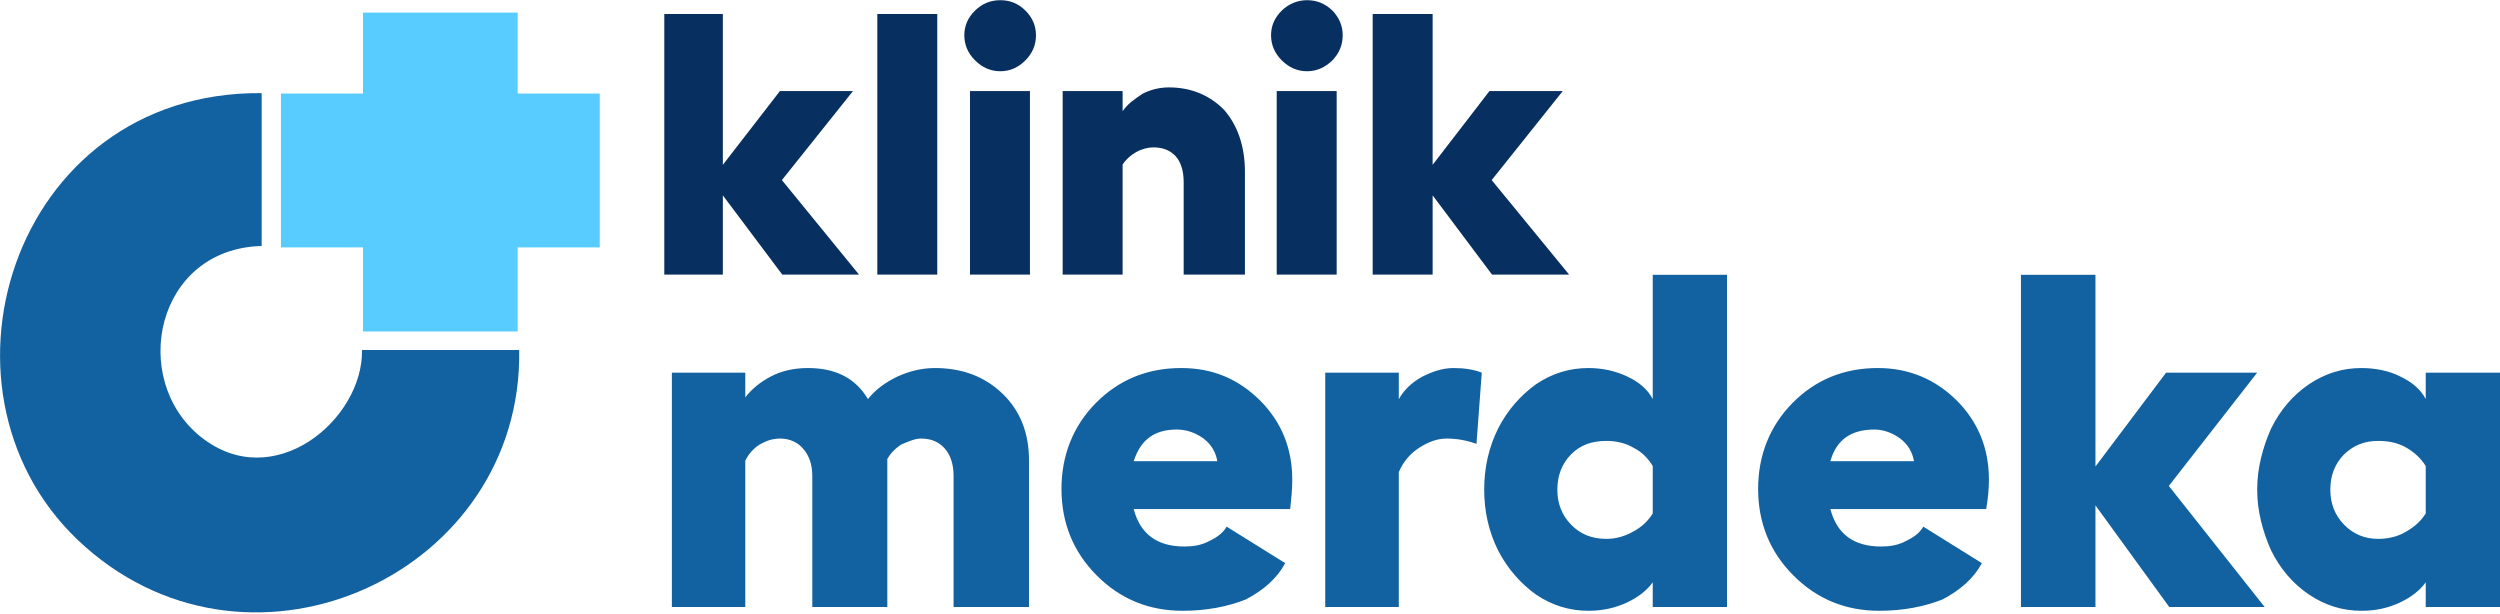 <svg 
 xmlns="http://www.w3.org/2000/svg"
 xmlns:xlink="http://www.w3.org/1999/xlink"
 width="1584px" height="389px">
<path fill-rule="evenodd"  stroke="rgb(0, 0, 0)" stroke-width="0px" stroke-linecap="butt" stroke-linejoin="miter" fill="rgb(88, 204, 307)"
 d="M 327.999 209.999 C 295.336 209.999 262.663 209.999 229.999 209.999 C 229.999 192.247 229.999 174.489 229.999 156.736 C 212.668 156.736 195.331 156.736 177.999 156.736 C 177.999 124.245 177.999 91.744 177.999 59.253 C 195.331 59.253 212.668 59.253 229.999 59.253 C 229.999 42.17 229.999 25.82 229.999 7.999 C 262.663 7.999 295.336 7.999 327.999 7.999 C 327.999 25.82 327.999 42.17 327.999 59.253 C 345.331 59.253 362.668 59.253 379.999 59.253 C 379.999 91.744 379.999 124.245 379.999 156.736 C 362.668 156.736 345.331 156.736 327.999 156.736 C 327.999 174.489 327.999 192.247 327.999 209.999 Z"/>
  
<path fill-rule="evenodd"  stroke="rgb(0, 0, 0)" stroke-width="0px" stroke-linecap="butt" stroke-linejoin="miter" fill="rgb(18, 97, 160)"
 d="M 229.36 221.767 C 262.343 221.767 295.661 221.767 328.968 221.767 C 331.301 362.679 161.3 441.267 54.154 346.589 C -52.824 252.59 6.271 57.601 165.79 58.999 C 165.79 91.284 165.79 123.577 165.79 155.861 C 98.721 157.58 81.634 240.172 127.104 276.689 C 173.18 313.691 230.183 265.88 229.36 221.767 Z"/>
  
<path fill-rule="evenodd"  stroke="rgb(0, 0, 0)" stroke-width="0px" stroke-linecap="butt" stroke-linejoin="miter" fill="rgb(7, 47, 95)"
 d="M 945.359 173.99 L 907.718 123.781 L 907.718 173.99 L 869.73 173.99 L 869.73 8.854 L 907.718 8.854 L 907.718 104.435 L 943.737 57.681 L 990.18 57.681 L 945.127 114.108 L 994.2 173.99 L 945.359 173.99 Z M 828.151 45.14 C 821.973 45.14 816.627 42.75 812.11 38.219 C 807.593 33.69 805.335 28.393 805.335 22.328 C 805.335 16.339 807.612 11.12 812.168 6.666 C 816.723 2.215 822.51 0.12 828.151 0.12 C 834.25 0.12 839.539 2.215 844.18 6.666 C 848.495 11.12 850.736 16.339 850.736 22.328 C 850.736 28.471 848.495 33.786 844.18 38.277 C 839.539 42.768 834.25 45.14 828.151 45.14 Z M 749.974 115.29 C 749.974 108.44 748.275 102.689 744.878 98.965 C 741.48 95.242 736.771 93.38 730.748 93.38 C 727.42 93.38 723.412 94.378 719.861 96.374 C 716.309 98.371 713.452 100.98 711.291 104.205 L 711.291 173.99 L 673.303 173.99 L 673.303 57.681 L 711.291 57.681 L 711.291 70.463 C 714.456 65.782 718.663 62.97 723.915 59.408 C 729.165 56.722 734.762 55.378 740.709 55.378 C 755.533 55.378 767.133 60.99 775.512 69.542 C 783.889 78.985 788.78 92.37 788.78 108.696 L 788.78 173.99 L 749.974 173.99 L 749.974 115.29 Z M 633.809 45.14 C 627.631 45.14 622.285 42.75 617.768 38.219 C 613.251 33.69 610.993 28.393 610.993 22.328 C 610.993 16.339 613.269 11.12 617.826 6.666 C 622.381 2.215 627.709 0.12 633.809 0.12 C 639.908 0.12 645.197 2.215 649.676 6.666 C 654.153 11.12 656.393 16.339 656.393 22.328 C 656.393 28.471 654.153 33.786 649.676 38.277 C 645.197 42.768 639.908 45.14 633.809 45.14 Z M 614.583 57.681 L 652.571 57.681 L 652.571 173.99 L 614.583 173.99 L 614.583 57.681 Z M 555.864 8.854 L 593.852 8.854 L 593.852 173.99 L 555.864 173.99 L 555.864 8.854 Z M 495.638 173.99 L 457.998 123.781 L 457.998 173.99 L 420.9 173.99 L 420.9 8.854 L 457.998 8.854 L 457.998 104.435 L 494.17 57.681 L 540.46 57.681 L 495.407 114.108 L 544.282 173.99 L 495.638 173.99 Z M 808.925 57.681 L 846.913 57.681 L 846.913 173.99 L 808.925 173.99 L 808.925 57.681 Z"/>

<path fill-rule="evenodd"  stroke="rgb(0, 0, 0)" stroke-width="0px" stroke-linecap="butt" stroke-linejoin="miter" fill="rgb(18, 97, 160)"
 d="M 1536.94 384.61 L 1536.94 368.95 C 1533.58 373.661 1528.161 378.202 1520.677 381.718 C 1513.193 385.233 1505.37 386.991 1496.21 386.991 C 1484.121 386.991 1473.14 383.548 1462.892 376.664 C 1452.769 369.78 1444.781 360.455 1438.93 348.687 C 1433.76 336.92 1430.15 324.104 1430.15 310.236 C 1430.15 296.273 1433.76 283.383 1438.93 271.566 C 1444.781 259.752 1452.769 250.4 1462.892 243.515 C 1473.14 236.631 1484.121 233.189 1496.21 233.189 C 1504.94 233.189 1513.71 234.946 1520.605 238.462 C 1528.136 241.977 1533.58 246.518 1536.94 252.84 L 1536.94 236.118 L 1584.2 236.118 L 1584.2 384.61 L 1536.94 384.61 Z M 1536.94 295.295 C 1533.965 290.512 1529.838 286.605 1524.563 283.577 C 1519.285 280.551 1513.384 279.36 1506.86 279.36 C 1498.225 279.36 1491.4 281.991 1485.2 287.898 C 1479.394 293.808 1476.493 301.253 1476.493 310.236 C 1476.493 319.123 1479.419 326.546 1485.272 332.501 C 1491.123 338.458 1498.319 341.436 1506.86 341.436 C 1513.193 341.436 1519.44 339.923 1524.419 336.895 C 1529.791 333.869 1533.965 330.11 1536.94 325.323 L 1536.94 295.295 Z M 1434.9 384.61 L 1374.453 384.61 L 1327.679 320.197 L 1327.679 384.61 L 1280.473 384.61 L 1280.473 174.11 L 1327.679 174.11 L 1327.679 295.588 L 1372.438 236.118 L 1430.15 236.118 L 1374.165 307.892 L 1434.9 384.61 Z M 1159.723 322.54 C 1163.847 338.36 1174.547 346.27 1191.818 346.27 C 1197.381 346.27 1202.755 345.5 1207.937 342.608 C 1213.118 340.168 1216.666 337.188 1218.587 333.673 L 1255.718 356.816 C 1250.537 366.388 1242.212 373.808 1230.748 379.81 C 1219.282 384.354 1205.922 386.991 1190.666 386.991 C 1169.269 386.991 1151.135 379.52 1136.264 364.58 C 1121.391 349.639 1113.956 331.329 1113.956 309.65 C 1113.956 288.7 1121.247 269.932 1135.832 255.234 C 1150.415 240.538 1168.406 233.189 1189.803 233.189 C 1209.47 233.189 1226.118 240.25 1239.743 253.696 C 1253.366 267.368 1260.18 284.115 1260.18 303.938 C 1260.18 309.701 1259.604 315.901 1258.453 322.54 L 1159.723 322.54 Z M 1203.907 277.791 C 1199.14 274.33 1193.401 272.152 1187.68 272.152 C 1172.579 272.152 1163.465 278.842 1159.723 292.219 L 1212.686 292.219 C 1211.726 286.36 1208.8 281.552 1203.907 277.791 Z M 1047.177 368.95 C 1043.817 373.661 1038.398 378.202 1030.914 381.718 C 1023.43 385.233 1015.274 386.991 1006.447 386.991 C 994.358 386.991 983.251 383.548 973.13 376.664 C 963.6 369.78 955.18 360.455 949.167 348.687 C 943.313 336.92 940.388 324.104 940.388 310.236 C 940.388 296.273 943.313 283.383 949.167 271.566 C 955.18 259.752 963.6 250.4 973.13 243.515 C 983.251 236.631 994.358 233.189 1006.447 233.189 C 1015.177 233.189 1023.309 234.946 1030.842 238.462 C 1038.373 241.977 1043.817 246.518 1047.177 252.84 L 1047.177 174.11 L 1094.239 174.11 L 1094.239 384.61 L 1047.177 384.61 L 1047.177 368.95 Z M 1047.177 295.295 C 1044.202 290.512 1040.75 286.605 1034.8 283.577 C 1029.522 280.551 1023.621 279.36 1017.97 279.36 C 1008.462 279.36 1001.241 281.991 995.437 287.898 C 989.631 293.808 986.73 301.253 986.73 310.236 C 986.73 319.123 989.656 326.546 995.509 332.501 C 1001.361 338.458 1008.557 341.436 1017.97 341.436 C 1023.43 341.436 1029.281 339.923 1034.656 336.895 C 1040.28 333.869 1044.202 330.11 1047.177 325.323 L 1047.177 295.295 Z M 817.47 322.54 L 718.318 322.54 C 722.442 338.36 733.142 346.27 750.412 346.27 C 755.975 346.27 761.35 345.5 766.531 342.608 C 771.712 340.168 775.261 337.188 777.181 333.673 L 814.313 356.816 C 809.132 366.388 800.807 373.808 789.343 379.81 C 777.876 384.354 764.516 386.991 749.261 386.991 C 727.864 386.991 709.73 379.52 694.859 364.58 C 679.985 349.639 672.551 331.329 672.551 309.65 C 672.551 288.7 679.841 269.932 694.427 255.234 C 709.1 240.538 727 233.189 748.397 233.189 C 768.65 233.189 784.712 240.25 798.338 253.696 C 811.961 267.368 818.774 284.115 818.774 303.938 C 818.774 309.701 818.199 315.901 817.47 322.54 Z M 762.501 277.791 C 757.608 274.33 751.995 272.152 745.663 272.152 C 731.174 272.152 722.6 278.842 718.318 292.219 L 771.281 292.219 C 770.32 286.36 767.395 281.552 762.501 277.791 Z M 651.97 291.633 L 651.97 384.61 L 604.188 384.61 L 604.188 301.594 C 604.188 294.27 602.34 288.484 598.647 284.236 C 594.953 279.988 589.94 277.864 583.608 277.864 C 579.481 277.864 575.38 279.87 571.302 281.526 C 567.223 283.968 564.129 287.45 562.2 290.755 L 562.2 384.61 L 514.67 384.61 L 514.67 301.594 C 514.67 294.467 512.749 288.729 508.913 284.383 C 505.74 280.39 500.278 277.864 494.521 277.864 C 489.531 277.864 485.69 279.16 481.136 281.746 C 477.201 284.335 474.228 287.729 472.213 291.926 L 472.213 384.61 L 425.7 384.61 L 425.7 236.118 L 472.213 236.118 L 472.213 251.791 C 476.243 246.518 481.64 242.101 488.404 238.535 C 495.168 234.972 503.12 233.189 511.935 233.189 C 529.3 233.189 541.965 239.487 549.93 252.84 C 554.727 246.811 560.891 242.343 568.424 238.682 C 575.955 235.2 583.943 233.189 592.387 233.189 C 609.657 233.189 623.906 238.585 635.131 249.374 C 646.357 260.166 651.97 274.253 651.97 291.633 Z M 886.273 252.963 C 889.44 247.202 894.333 242.467 900.953 238.755 C 907.574 235.45 913.953 233.189 920.95 233.189 C 927.97 233.189 933.95 234.166 938.85 236.118 L 935.494 281.233 C 929.353 278.988 922.876 277.864 916.65 277.864 C 910.978 277.864 905.462 279.746 899.514 283.504 C 893.564 287.264 889.152 292.464 886.273 299.104 L 886.273 384.61 L 839.67 384.61 L 839.67 236.118 L 886.273 236.118 L 886.273 252.963 Z"/>
</svg>
